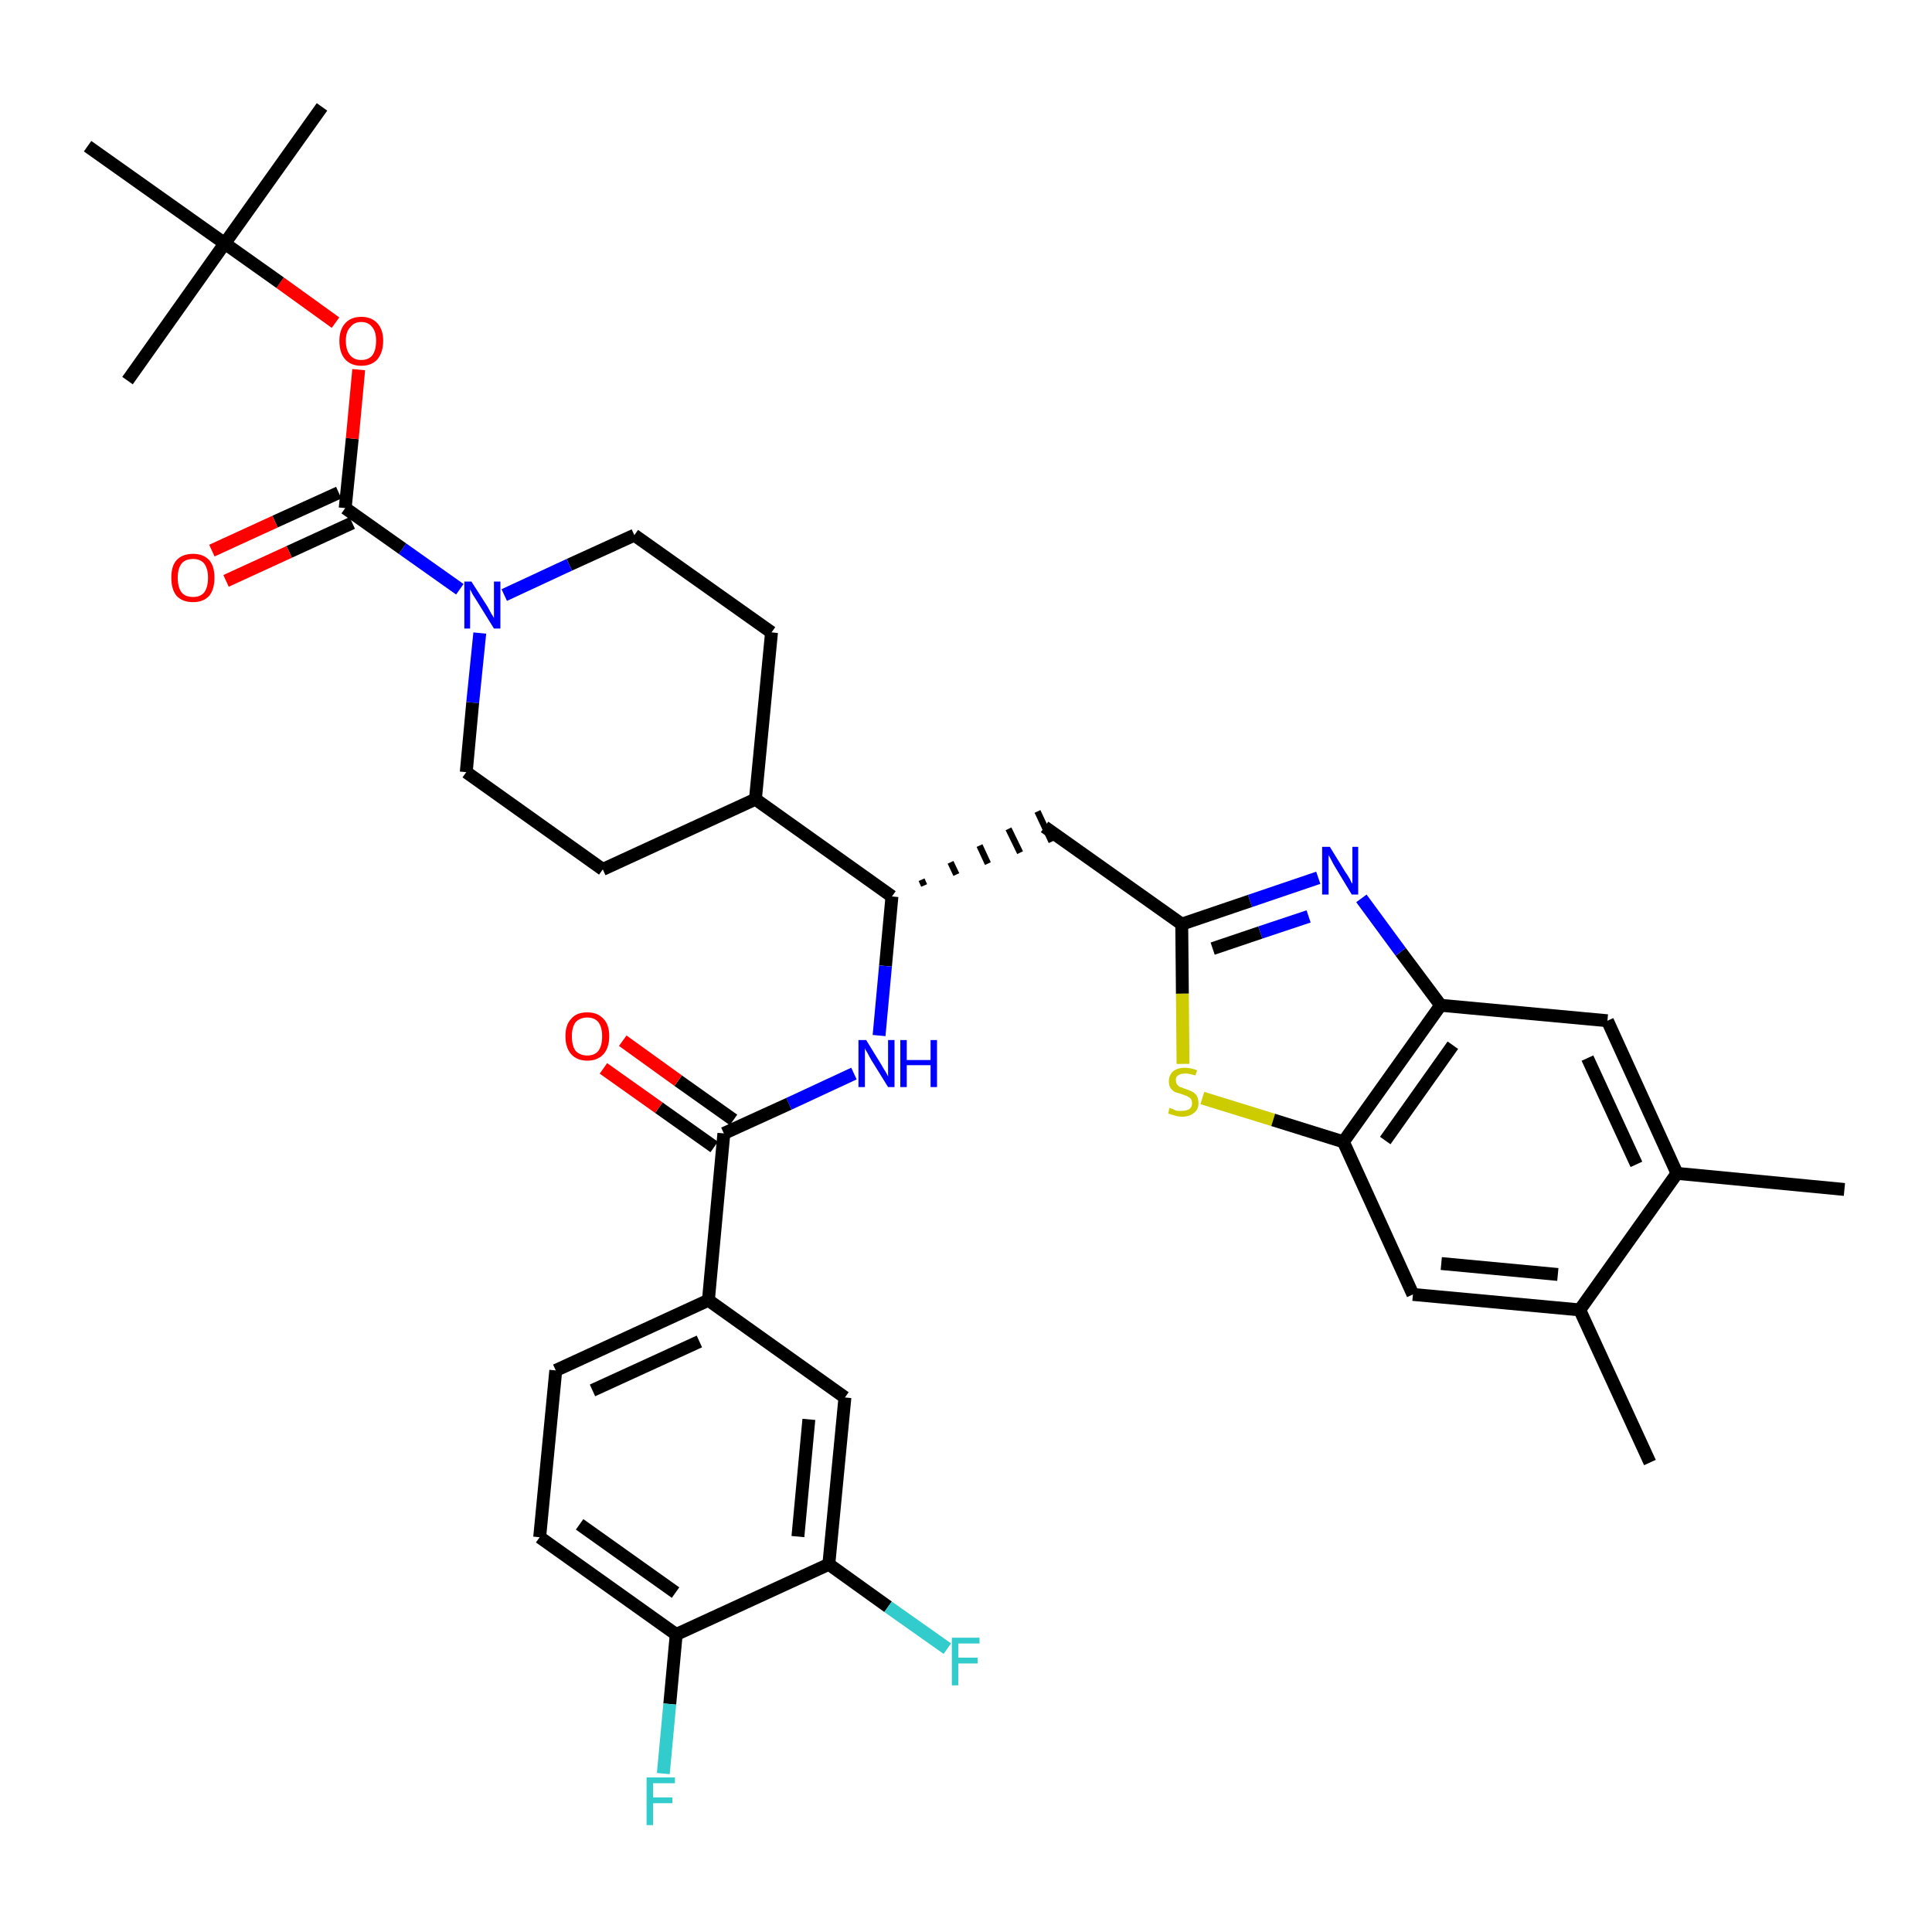 <?xml version='1.0' encoding='iso-8859-1'?>
<svg version='1.1' baseProfile='full'
              xmlns='http://www.w3.org/2000/svg'
                      xmlns:rdkit='http://www.rdkit.org/xml'
                      xmlns:xlink='http://www.w3.org/1999/xlink'
                  xml:space='preserve'
width='300px' height='300px' viewBox='0 0 300 300'>
<!-- END OF HEADER -->
<path class='bond-0 atom-0 atom-1' d='M 286.4,184.7 L 260.4,182.2' style='fill:none;fill-rule:evenodd;stroke:#000000;stroke-width:2.0px;stroke-linecap:butt;stroke-linejoin:miter;stroke-opacity:1' />
<path class='bond-1 atom-1 atom-2' d='M 260.4,182.2 L 249.6,158.5' style='fill:none;fill-rule:evenodd;stroke:#000000;stroke-width:2.0px;stroke-linecap:butt;stroke-linejoin:miter;stroke-opacity:1' />
<path class='bond-1 atom-1 atom-2' d='M 254.1,180.8 L 246.5,164.3' style='fill:none;fill-rule:evenodd;stroke:#000000;stroke-width:2.0px;stroke-linecap:butt;stroke-linejoin:miter;stroke-opacity:1' />
<path class='bond-36 atom-35 atom-1' d='M 245.3,203.4 L 260.4,182.2' style='fill:none;fill-rule:evenodd;stroke:#000000;stroke-width:2.0px;stroke-linecap:butt;stroke-linejoin:miter;stroke-opacity:1' />
<path class='bond-2 atom-2 atom-3' d='M 249.6,158.5 L 223.7,156.1' style='fill:none;fill-rule:evenodd;stroke:#000000;stroke-width:2.0px;stroke-linecap:butt;stroke-linejoin:miter;stroke-opacity:1' />
<path class='bond-3 atom-3 atom-4' d='M 223.7,156.1 L 217.5,147.8' style='fill:none;fill-rule:evenodd;stroke:#000000;stroke-width:2.0px;stroke-linecap:butt;stroke-linejoin:miter;stroke-opacity:1' />
<path class='bond-3 atom-3 atom-4' d='M 217.5,147.8 L 211.4,139.5' style='fill:none;fill-rule:evenodd;stroke:#0000FF;stroke-width:2.0px;stroke-linecap:butt;stroke-linejoin:miter;stroke-opacity:1' />
<path class='bond-37 atom-33 atom-3' d='M 208.6,177.3 L 223.7,156.1' style='fill:none;fill-rule:evenodd;stroke:#000000;stroke-width:2.0px;stroke-linecap:butt;stroke-linejoin:miter;stroke-opacity:1' />
<path class='bond-37 atom-33 atom-3' d='M 215.1,177.1 L 225.6,162.3' style='fill:none;fill-rule:evenodd;stroke:#000000;stroke-width:2.0px;stroke-linecap:butt;stroke-linejoin:miter;stroke-opacity:1' />
<path class='bond-4 atom-4 atom-5' d='M 204.7,136.3 L 194.1,139.9' style='fill:none;fill-rule:evenodd;stroke:#0000FF;stroke-width:2.0px;stroke-linecap:butt;stroke-linejoin:miter;stroke-opacity:1' />
<path class='bond-4 atom-4 atom-5' d='M 194.1,139.9 L 183.5,143.5' style='fill:none;fill-rule:evenodd;stroke:#000000;stroke-width:2.0px;stroke-linecap:butt;stroke-linejoin:miter;stroke-opacity:1' />
<path class='bond-4 atom-4 atom-5' d='M 203.2,142.3 L 195.7,144.8' style='fill:none;fill-rule:evenodd;stroke:#0000FF;stroke-width:2.0px;stroke-linecap:butt;stroke-linejoin:miter;stroke-opacity:1' />
<path class='bond-4 atom-4 atom-5' d='M 195.7,144.8 L 188.3,147.3' style='fill:none;fill-rule:evenodd;stroke:#000000;stroke-width:2.0px;stroke-linecap:butt;stroke-linejoin:miter;stroke-opacity:1' />
<path class='bond-5 atom-5 atom-6' d='M 183.5,143.5 L 162.2,128.4' style='fill:none;fill-rule:evenodd;stroke:#000000;stroke-width:2.0px;stroke-linecap:butt;stroke-linejoin:miter;stroke-opacity:1' />
<path class='bond-31 atom-5 atom-32' d='M 183.5,143.5 L 183.6,154.3' style='fill:none;fill-rule:evenodd;stroke:#000000;stroke-width:2.0px;stroke-linecap:butt;stroke-linejoin:miter;stroke-opacity:1' />
<path class='bond-31 atom-5 atom-32' d='M 183.6,154.3 L 183.7,165.2' style='fill:none;fill-rule:evenodd;stroke:#CCCC00;stroke-width:2.0px;stroke-linecap:butt;stroke-linejoin:miter;stroke-opacity:1' />
<path class='bond-6 atom-7 atom-6' d='M 143.5,137.5 L 143.1,136.6' style='fill:none;fill-rule:evenodd;stroke:#000000;stroke-width:1.0px;stroke-linecap:butt;stroke-linejoin:miter;stroke-opacity:1' />
<path class='bond-6 atom-7 atom-6' d='M 148.5,135.8 L 147.6,133.9' style='fill:none;fill-rule:evenodd;stroke:#000000;stroke-width:1.0px;stroke-linecap:butt;stroke-linejoin:miter;stroke-opacity:1' />
<path class='bond-6 atom-7 atom-6' d='M 153.4,134.1 L 152.1,131.3' style='fill:none;fill-rule:evenodd;stroke:#000000;stroke-width:1.0px;stroke-linecap:butt;stroke-linejoin:miter;stroke-opacity:1' />
<path class='bond-6 atom-7 atom-6' d='M 158.4,132.4 L 156.6,128.7' style='fill:none;fill-rule:evenodd;stroke:#000000;stroke-width:1.0px;stroke-linecap:butt;stroke-linejoin:miter;stroke-opacity:1' />
<path class='bond-6 atom-7 atom-6' d='M 163.3,130.7 L 161.1,126.0' style='fill:none;fill-rule:evenodd;stroke:#000000;stroke-width:1.0px;stroke-linecap:butt;stroke-linejoin:miter;stroke-opacity:1' />
<path class='bond-7 atom-7 atom-8' d='M 138.5,139.2 L 137.5,150.0' style='fill:none;fill-rule:evenodd;stroke:#000000;stroke-width:2.0px;stroke-linecap:butt;stroke-linejoin:miter;stroke-opacity:1' />
<path class='bond-7 atom-7 atom-8' d='M 137.5,150.0 L 136.5,160.8' style='fill:none;fill-rule:evenodd;stroke:#0000FF;stroke-width:2.0px;stroke-linecap:butt;stroke-linejoin:miter;stroke-opacity:1' />
<path class='bond-18 atom-7 atom-19' d='M 138.5,139.2 L 117.3,124.1' style='fill:none;fill-rule:evenodd;stroke:#000000;stroke-width:2.0px;stroke-linecap:butt;stroke-linejoin:miter;stroke-opacity:1' />
<path class='bond-8 atom-8 atom-9' d='M 132.6,166.7 L 122.5,171.4' style='fill:none;fill-rule:evenodd;stroke:#0000FF;stroke-width:2.0px;stroke-linecap:butt;stroke-linejoin:miter;stroke-opacity:1' />
<path class='bond-8 atom-8 atom-9' d='M 122.5,171.4 L 112.4,176.0' style='fill:none;fill-rule:evenodd;stroke:#000000;stroke-width:2.0px;stroke-linecap:butt;stroke-linejoin:miter;stroke-opacity:1' />
<path class='bond-9 atom-9 atom-10' d='M 113.9,173.9 L 105.3,167.8' style='fill:none;fill-rule:evenodd;stroke:#000000;stroke-width:2.0px;stroke-linecap:butt;stroke-linejoin:miter;stroke-opacity:1' />
<path class='bond-9 atom-9 atom-10' d='M 105.3,167.8 L 96.7,161.6' style='fill:none;fill-rule:evenodd;stroke:#FF0000;stroke-width:2.0px;stroke-linecap:butt;stroke-linejoin:miter;stroke-opacity:1' />
<path class='bond-9 atom-9 atom-10' d='M 110.9,178.1 L 102.3,172.0' style='fill:none;fill-rule:evenodd;stroke:#000000;stroke-width:2.0px;stroke-linecap:butt;stroke-linejoin:miter;stroke-opacity:1' />
<path class='bond-9 atom-9 atom-10' d='M 102.3,172.0 L 93.7,165.9' style='fill:none;fill-rule:evenodd;stroke:#FF0000;stroke-width:2.0px;stroke-linecap:butt;stroke-linejoin:miter;stroke-opacity:1' />
<path class='bond-10 atom-9 atom-11' d='M 112.4,176.0 L 110.0,201.9' style='fill:none;fill-rule:evenodd;stroke:#000000;stroke-width:2.0px;stroke-linecap:butt;stroke-linejoin:miter;stroke-opacity:1' />
<path class='bond-11 atom-11 atom-12' d='M 110.0,201.9 L 86.3,212.8' style='fill:none;fill-rule:evenodd;stroke:#000000;stroke-width:2.0px;stroke-linecap:butt;stroke-linejoin:miter;stroke-opacity:1' />
<path class='bond-11 atom-11 atom-12' d='M 108.6,208.3 L 92.0,215.9' style='fill:none;fill-rule:evenodd;stroke:#000000;stroke-width:2.0px;stroke-linecap:butt;stroke-linejoin:miter;stroke-opacity:1' />
<path class='bond-38 atom-18 atom-11' d='M 131.2,217.0 L 110.0,201.9' style='fill:none;fill-rule:evenodd;stroke:#000000;stroke-width:2.0px;stroke-linecap:butt;stroke-linejoin:miter;stroke-opacity:1' />
<path class='bond-12 atom-12 atom-13' d='M 86.3,212.8 L 83.8,238.7' style='fill:none;fill-rule:evenodd;stroke:#000000;stroke-width:2.0px;stroke-linecap:butt;stroke-linejoin:miter;stroke-opacity:1' />
<path class='bond-13 atom-13 atom-14' d='M 83.8,238.7 L 105.0,253.8' style='fill:none;fill-rule:evenodd;stroke:#000000;stroke-width:2.0px;stroke-linecap:butt;stroke-linejoin:miter;stroke-opacity:1' />
<path class='bond-13 atom-13 atom-14' d='M 90.0,236.7 L 104.9,247.3' style='fill:none;fill-rule:evenodd;stroke:#000000;stroke-width:2.0px;stroke-linecap:butt;stroke-linejoin:miter;stroke-opacity:1' />
<path class='bond-14 atom-14 atom-15' d='M 105.0,253.8 L 104.0,264.6' style='fill:none;fill-rule:evenodd;stroke:#000000;stroke-width:2.0px;stroke-linecap:butt;stroke-linejoin:miter;stroke-opacity:1' />
<path class='bond-14 atom-14 atom-15' d='M 104.0,264.6 L 103.0,275.4' style='fill:none;fill-rule:evenodd;stroke:#33CCCC;stroke-width:2.0px;stroke-linecap:butt;stroke-linejoin:miter;stroke-opacity:1' />
<path class='bond-15 atom-14 atom-16' d='M 105.0,253.8 L 128.7,242.9' style='fill:none;fill-rule:evenodd;stroke:#000000;stroke-width:2.0px;stroke-linecap:butt;stroke-linejoin:miter;stroke-opacity:1' />
<path class='bond-16 atom-16 atom-17' d='M 128.7,242.9 L 137.9,249.5' style='fill:none;fill-rule:evenodd;stroke:#000000;stroke-width:2.0px;stroke-linecap:butt;stroke-linejoin:miter;stroke-opacity:1' />
<path class='bond-16 atom-16 atom-17' d='M 137.9,249.5 L 147.1,256.0' style='fill:none;fill-rule:evenodd;stroke:#33CCCC;stroke-width:2.0px;stroke-linecap:butt;stroke-linejoin:miter;stroke-opacity:1' />
<path class='bond-17 atom-16 atom-18' d='M 128.7,242.9 L 131.2,217.0' style='fill:none;fill-rule:evenodd;stroke:#000000;stroke-width:2.0px;stroke-linecap:butt;stroke-linejoin:miter;stroke-opacity:1' />
<path class='bond-17 atom-16 atom-18' d='M 123.9,238.6 L 125.6,220.4' style='fill:none;fill-rule:evenodd;stroke:#000000;stroke-width:2.0px;stroke-linecap:butt;stroke-linejoin:miter;stroke-opacity:1' />
<path class='bond-19 atom-19 atom-20' d='M 117.3,124.1 L 119.8,98.2' style='fill:none;fill-rule:evenodd;stroke:#000000;stroke-width:2.0px;stroke-linecap:butt;stroke-linejoin:miter;stroke-opacity:1' />
<path class='bond-39 atom-31 atom-19' d='M 93.6,135.0 L 117.3,124.1' style='fill:none;fill-rule:evenodd;stroke:#000000;stroke-width:2.0px;stroke-linecap:butt;stroke-linejoin:miter;stroke-opacity:1' />
<path class='bond-20 atom-20 atom-21' d='M 119.8,98.2 L 98.5,83.1' style='fill:none;fill-rule:evenodd;stroke:#000000;stroke-width:2.0px;stroke-linecap:butt;stroke-linejoin:miter;stroke-opacity:1' />
<path class='bond-21 atom-21 atom-22' d='M 98.5,83.1 L 88.4,87.7' style='fill:none;fill-rule:evenodd;stroke:#000000;stroke-width:2.0px;stroke-linecap:butt;stroke-linejoin:miter;stroke-opacity:1' />
<path class='bond-21 atom-21 atom-22' d='M 88.4,87.7 L 78.3,92.4' style='fill:none;fill-rule:evenodd;stroke:#0000FF;stroke-width:2.0px;stroke-linecap:butt;stroke-linejoin:miter;stroke-opacity:1' />
<path class='bond-22 atom-22 atom-23' d='M 71.4,91.5 L 62.5,85.2' style='fill:none;fill-rule:evenodd;stroke:#0000FF;stroke-width:2.0px;stroke-linecap:butt;stroke-linejoin:miter;stroke-opacity:1' />
<path class='bond-22 atom-22 atom-23' d='M 62.5,85.2 L 53.6,78.9' style='fill:none;fill-rule:evenodd;stroke:#000000;stroke-width:2.0px;stroke-linecap:butt;stroke-linejoin:miter;stroke-opacity:1' />
<path class='bond-29 atom-22 atom-30' d='M 74.5,98.3 L 73.4,109.1' style='fill:none;fill-rule:evenodd;stroke:#0000FF;stroke-width:2.0px;stroke-linecap:butt;stroke-linejoin:miter;stroke-opacity:1' />
<path class='bond-29 atom-22 atom-30' d='M 73.4,109.1 L 72.4,119.9' style='fill:none;fill-rule:evenodd;stroke:#000000;stroke-width:2.0px;stroke-linecap:butt;stroke-linejoin:miter;stroke-opacity:1' />
<path class='bond-23 atom-23 atom-24' d='M 52.6,76.5 L 42.7,81.0' style='fill:none;fill-rule:evenodd;stroke:#000000;stroke-width:2.0px;stroke-linecap:butt;stroke-linejoin:miter;stroke-opacity:1' />
<path class='bond-23 atom-23 atom-24' d='M 42.7,81.0 L 32.9,85.5' style='fill:none;fill-rule:evenodd;stroke:#FF0000;stroke-width:2.0px;stroke-linecap:butt;stroke-linejoin:miter;stroke-opacity:1' />
<path class='bond-23 atom-23 atom-24' d='M 54.7,81.2 L 44.9,85.7' style='fill:none;fill-rule:evenodd;stroke:#000000;stroke-width:2.0px;stroke-linecap:butt;stroke-linejoin:miter;stroke-opacity:1' />
<path class='bond-23 atom-23 atom-24' d='M 44.9,85.7 L 35.1,90.2' style='fill:none;fill-rule:evenodd;stroke:#FF0000;stroke-width:2.0px;stroke-linecap:butt;stroke-linejoin:miter;stroke-opacity:1' />
<path class='bond-24 atom-23 atom-25' d='M 53.6,78.9 L 54.7,68.1' style='fill:none;fill-rule:evenodd;stroke:#000000;stroke-width:2.0px;stroke-linecap:butt;stroke-linejoin:miter;stroke-opacity:1' />
<path class='bond-24 atom-23 atom-25' d='M 54.7,68.1 L 55.7,57.4' style='fill:none;fill-rule:evenodd;stroke:#FF0000;stroke-width:2.0px;stroke-linecap:butt;stroke-linejoin:miter;stroke-opacity:1' />
<path class='bond-25 atom-25 atom-26' d='M 52.1,50.1 L 43.5,43.9' style='fill:none;fill-rule:evenodd;stroke:#FF0000;stroke-width:2.0px;stroke-linecap:butt;stroke-linejoin:miter;stroke-opacity:1' />
<path class='bond-25 atom-25 atom-26' d='M 43.5,43.9 L 34.9,37.8' style='fill:none;fill-rule:evenodd;stroke:#000000;stroke-width:2.0px;stroke-linecap:butt;stroke-linejoin:miter;stroke-opacity:1' />
<path class='bond-26 atom-26 atom-27' d='M 34.9,37.8 L 50.0,16.6' style='fill:none;fill-rule:evenodd;stroke:#000000;stroke-width:2.0px;stroke-linecap:butt;stroke-linejoin:miter;stroke-opacity:1' />
<path class='bond-27 atom-26 atom-28' d='M 34.9,37.8 L 19.8,59.1' style='fill:none;fill-rule:evenodd;stroke:#000000;stroke-width:2.0px;stroke-linecap:butt;stroke-linejoin:miter;stroke-opacity:1' />
<path class='bond-28 atom-26 atom-29' d='M 34.9,37.8 L 13.6,22.7' style='fill:none;fill-rule:evenodd;stroke:#000000;stroke-width:2.0px;stroke-linecap:butt;stroke-linejoin:miter;stroke-opacity:1' />
<path class='bond-30 atom-30 atom-31' d='M 72.4,119.9 L 93.6,135.0' style='fill:none;fill-rule:evenodd;stroke:#000000;stroke-width:2.0px;stroke-linecap:butt;stroke-linejoin:miter;stroke-opacity:1' />
<path class='bond-32 atom-32 atom-33' d='M 186.7,170.5 L 197.7,173.9' style='fill:none;fill-rule:evenodd;stroke:#CCCC00;stroke-width:2.0px;stroke-linecap:butt;stroke-linejoin:miter;stroke-opacity:1' />
<path class='bond-32 atom-32 atom-33' d='M 197.7,173.9 L 208.6,177.3' style='fill:none;fill-rule:evenodd;stroke:#000000;stroke-width:2.0px;stroke-linecap:butt;stroke-linejoin:miter;stroke-opacity:1' />
<path class='bond-33 atom-33 atom-34' d='M 208.6,177.3 L 219.4,201.0' style='fill:none;fill-rule:evenodd;stroke:#000000;stroke-width:2.0px;stroke-linecap:butt;stroke-linejoin:miter;stroke-opacity:1' />
<path class='bond-34 atom-34 atom-35' d='M 219.4,201.0 L 245.3,203.4' style='fill:none;fill-rule:evenodd;stroke:#000000;stroke-width:2.0px;stroke-linecap:butt;stroke-linejoin:miter;stroke-opacity:1' />
<path class='bond-34 atom-34 atom-35' d='M 223.8,196.2 L 241.9,197.9' style='fill:none;fill-rule:evenodd;stroke:#000000;stroke-width:2.0px;stroke-linecap:butt;stroke-linejoin:miter;stroke-opacity:1' />
<path class='bond-35 atom-35 atom-36' d='M 245.3,203.4 L 256.2,227.1' style='fill:none;fill-rule:evenodd;stroke:#000000;stroke-width:2.0px;stroke-linecap:butt;stroke-linejoin:miter;stroke-opacity:1' />
<path  class='atom-4' d='M 206.5 131.5
L 208.9 135.4
Q 209.2 135.8, 209.6 136.5
Q 209.9 137.2, 210.0 137.2
L 210.0 131.5
L 210.9 131.5
L 210.9 138.9
L 209.9 138.9
L 207.3 134.6
Q 207.0 134.1, 206.7 133.5
Q 206.4 132.9, 206.3 132.8
L 206.3 138.9
L 205.3 138.9
L 205.3 131.5
L 206.5 131.5
' fill='#0000FF'/>
<path  class='atom-8' d='M 134.5 161.5
L 136.9 165.4
Q 137.1 165.8, 137.5 166.4
Q 137.9 167.1, 137.9 167.2
L 137.9 161.5
L 138.9 161.5
L 138.9 168.8
L 137.9 168.8
L 135.3 164.6
Q 135.0 164.1, 134.7 163.5
Q 134.3 162.9, 134.3 162.7
L 134.3 168.8
L 133.3 168.8
L 133.3 161.5
L 134.5 161.5
' fill='#0000FF'/>
<path  class='atom-8' d='M 139.8 161.5
L 140.8 161.5
L 140.8 164.6
L 144.5 164.6
L 144.5 161.5
L 145.5 161.5
L 145.5 168.8
L 144.5 168.8
L 144.5 165.4
L 140.8 165.4
L 140.8 168.8
L 139.8 168.8
L 139.8 161.5
' fill='#0000FF'/>
<path  class='atom-10' d='M 87.8 160.9
Q 87.8 159.1, 88.7 158.2
Q 89.5 157.2, 91.2 157.2
Q 92.8 157.2, 93.7 158.2
Q 94.6 159.1, 94.6 160.9
Q 94.6 162.7, 93.7 163.7
Q 92.8 164.7, 91.2 164.7
Q 89.6 164.7, 88.7 163.7
Q 87.8 162.7, 87.8 160.9
M 91.2 163.9
Q 92.3 163.9, 92.9 163.2
Q 93.5 162.4, 93.5 160.9
Q 93.5 159.5, 92.9 158.7
Q 92.3 158.0, 91.2 158.0
Q 90.1 158.0, 89.4 158.7
Q 88.8 159.5, 88.8 160.9
Q 88.8 162.4, 89.4 163.2
Q 90.1 163.9, 91.2 163.9
' fill='#FF0000'/>
<path  class='atom-15' d='M 100.4 276.0
L 104.8 276.0
L 104.8 276.9
L 101.4 276.9
L 101.4 279.1
L 104.4 279.1
L 104.4 280.0
L 101.4 280.0
L 101.4 283.4
L 100.4 283.4
L 100.4 276.0
' fill='#33CCCC'/>
<path  class='atom-17' d='M 147.8 254.3
L 152.1 254.3
L 152.1 255.2
L 148.8 255.2
L 148.8 257.4
L 151.8 257.4
L 151.8 258.3
L 148.8 258.3
L 148.8 261.7
L 147.8 261.7
L 147.8 254.3
' fill='#33CCCC'/>
<path  class='atom-22' d='M 73.2 90.3
L 75.7 94.2
Q 75.9 94.6, 76.3 95.3
Q 76.7 95.9, 76.7 96.0
L 76.7 90.3
L 77.7 90.3
L 77.7 97.6
L 76.7 97.6
L 74.1 93.4
Q 73.8 92.9, 73.4 92.3
Q 73.1 91.7, 73.0 91.5
L 73.0 97.6
L 72.1 97.6
L 72.1 90.3
L 73.2 90.3
' fill='#0000FF'/>
<path  class='atom-24' d='M 26.6 89.7
Q 26.6 87.9, 27.4 87.0
Q 28.3 86.0, 30.0 86.0
Q 31.6 86.0, 32.5 87.0
Q 33.3 87.9, 33.3 89.7
Q 33.3 91.5, 32.5 92.5
Q 31.6 93.5, 30.0 93.5
Q 28.3 93.5, 27.4 92.5
Q 26.6 91.5, 26.6 89.7
M 30.0 92.7
Q 31.1 92.7, 31.7 92.0
Q 32.3 91.2, 32.3 89.7
Q 32.3 88.3, 31.7 87.5
Q 31.1 86.8, 30.0 86.8
Q 28.8 86.8, 28.2 87.5
Q 27.6 88.3, 27.6 89.7
Q 27.6 91.2, 28.2 92.0
Q 28.8 92.7, 30.0 92.7
' fill='#FF0000'/>
<path  class='atom-25' d='M 52.7 52.9
Q 52.7 51.2, 53.6 50.2
Q 54.5 49.2, 56.1 49.2
Q 57.7 49.2, 58.6 50.2
Q 59.5 51.2, 59.5 52.9
Q 59.5 54.7, 58.6 55.8
Q 57.7 56.8, 56.1 56.8
Q 54.5 56.8, 53.6 55.8
Q 52.7 54.8, 52.7 52.9
M 56.1 55.9
Q 57.2 55.9, 57.8 55.2
Q 58.4 54.4, 58.4 52.9
Q 58.4 51.5, 57.8 50.8
Q 57.2 50.0, 56.1 50.0
Q 55.0 50.0, 54.4 50.8
Q 53.7 51.5, 53.7 52.9
Q 53.7 54.4, 54.4 55.2
Q 55.0 55.9, 56.1 55.9
' fill='#FF0000'/>
<path  class='atom-32' d='M 181.6 172.0
Q 181.7 172.1, 182.1 172.2
Q 182.4 172.4, 182.8 172.5
Q 183.2 172.5, 183.5 172.5
Q 184.2 172.5, 184.7 172.2
Q 185.1 171.9, 185.1 171.3
Q 185.1 170.9, 184.9 170.6
Q 184.7 170.4, 184.3 170.2
Q 184.0 170.1, 183.5 169.9
Q 182.9 169.7, 182.5 169.6
Q 182.1 169.4, 181.8 169.0
Q 181.5 168.6, 181.5 167.9
Q 181.5 167.0, 182.1 166.4
Q 182.8 165.8, 184.0 165.8
Q 184.9 165.8, 185.9 166.2
L 185.6 167.0
Q 184.7 166.7, 184.1 166.7
Q 183.3 166.7, 182.9 167.0
Q 182.5 167.3, 182.6 167.8
Q 182.6 168.2, 182.8 168.4
Q 183.0 168.7, 183.3 168.8
Q 183.6 168.9, 184.1 169.1
Q 184.7 169.3, 185.1 169.5
Q 185.5 169.7, 185.8 170.1
Q 186.1 170.6, 186.1 171.3
Q 186.1 172.3, 185.4 172.8
Q 184.7 173.4, 183.6 173.4
Q 182.9 173.4, 182.4 173.2
Q 181.9 173.1, 181.4 172.9
L 181.6 172.0
' fill='#CCCC00'/>
</svg>
